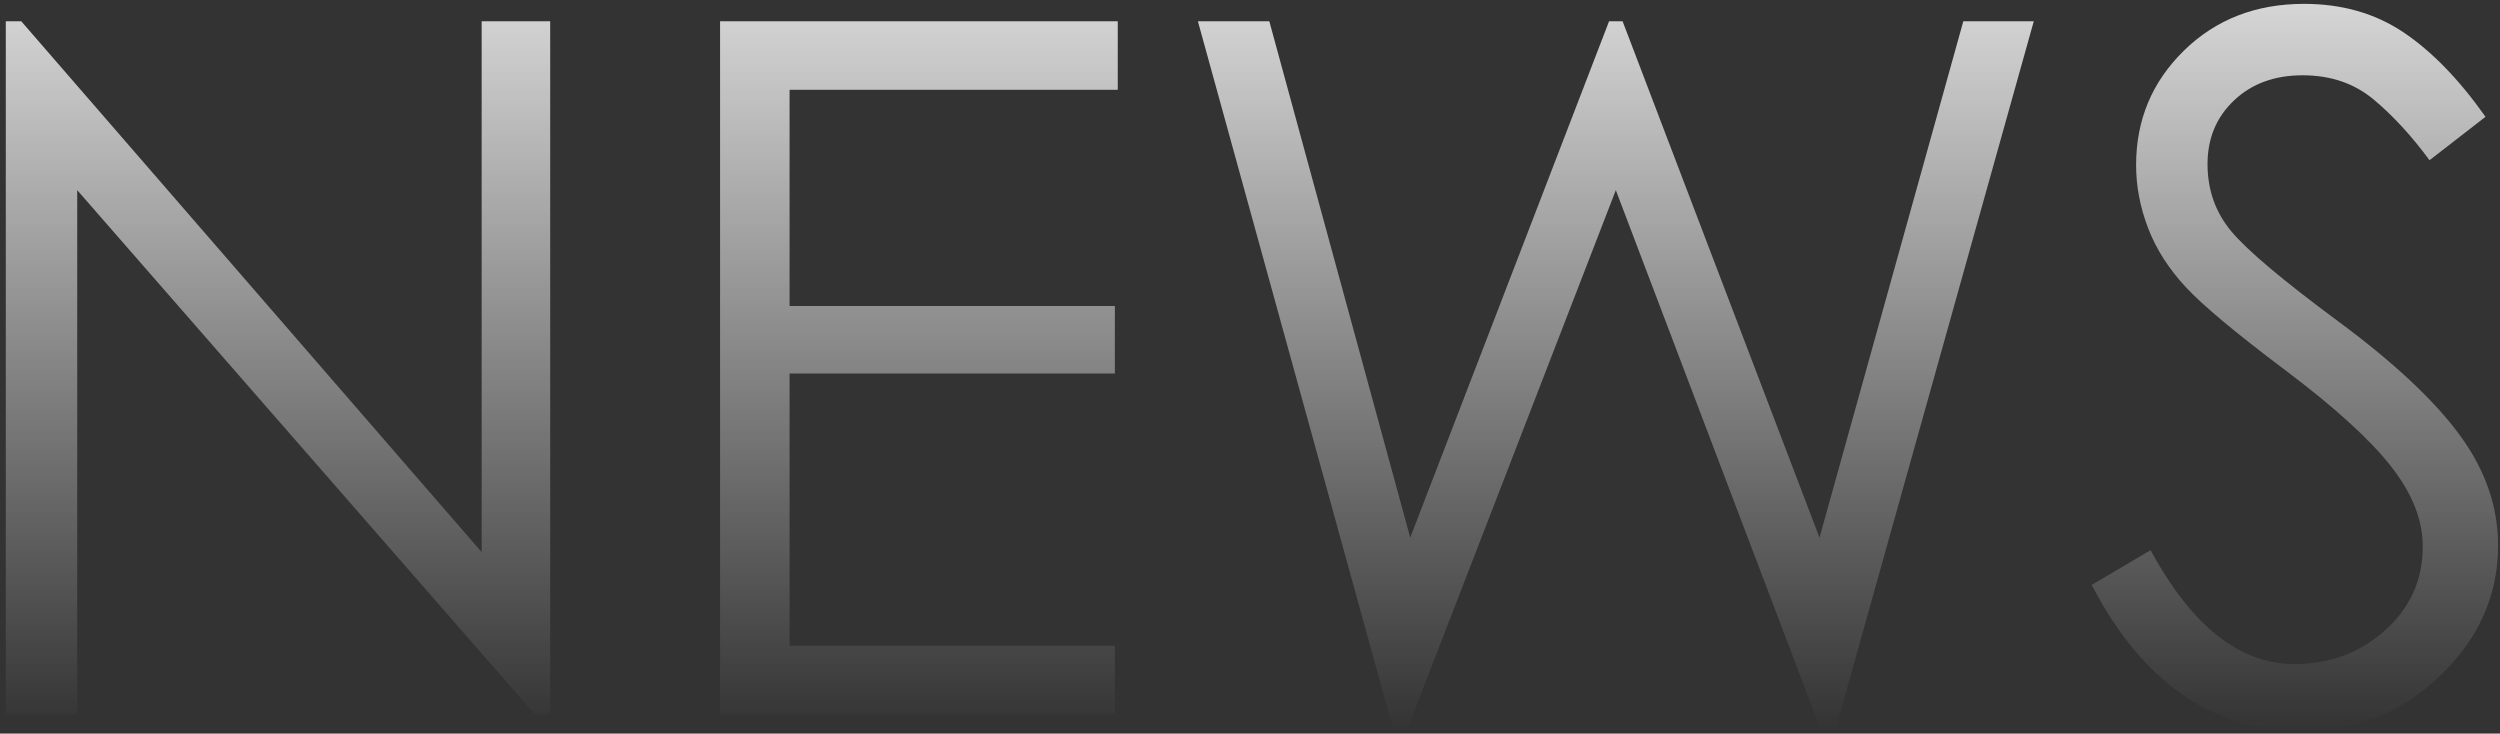 <?xml version="1.0" encoding="UTF-8"?>
<svg width="259px" height="76px" viewBox="0 0 259 76" version="1.1" xmlns="http://www.w3.org/2000/svg" xmlns:xlink="http://www.w3.org/1999/xlink">
    <rect x="0" y="0" width="259" height="76" fill="#333333" stroke="none"/>
    <!-- Generator: Sketch 52.3 (67297) - http://www.bohemiancoding.com/sketch -->
    <title>title_font_NEWS</title>
    <desc>Created with Sketch.</desc>
    <defs>
        <linearGradient x1="55.888%" y1="100%" x2="55.888%" y2="-25.636%" id="linearGradient-1">
            <stop stop-color="#FFFFFF" stop-opacity="0" offset="0%"></stop>
            <stop stop-color="#FFFFFF" offset="100%"></stop>
        </linearGradient>
        <path d="M0.6,74 L0.6,2.2 L2.2,2.2 L49.9,57.2 L49.9,2.2 L57,2.2 L57,74 L55.4,74 L8,19.7 L8,74 L0.6,74 Z M74.6,2.2 L115.8,2.2 L115.8,9.3 L81.8,9.3 L81.8,31.7 L115.5,31.7 L115.5,38.7 L81.8,38.7 L81.8,66.9 L115.5,66.9 L115.5,74 L74.6,74 L74.6,2.2 Z M124.1,2.2 L131.5,2.2 L146.1,55.7 L166.7,2.2 L168.1,2.2 L188.5,55.7 L203.4,2.2 L210.7,2.2 L190.1,75.8 L188.7,75.8 L167.4,19.7 L145.7,75.8 L144.4,75.8 L124.1,2.2 Z M216.7,60.6 L222.8,57 C227.067,64.867 232.033,68.8 237.7,68.8 C241.367,68.8 244.5,67.633 247.1,65.3 C249.7,62.967 251,60.067 251,56.6 C251,53.867 249.9,51.1 247.7,48.3 C245.5,45.5 241.85,42.183 236.75,38.35 C231.65,34.517 228.217,31.65 226.45,29.75 C224.683,27.85 223.383,25.817 222.55,23.65 C221.717,21.483 221.3,19.3 221.3,17.1 C221.3,12.433 222.95,8.483 226.25,5.25 C229.55,2.017 233.7,0.4 238.7,0.4 C242.633,0.4 246.067,1.383 249,3.35 C251.933,5.317 254.767,8.233 257.5,12.1 L251.7,16.6 C249.833,14.067 247.9,11.967 245.9,10.3 C243.9,8.633 241.45,7.8 238.55,7.8 C235.65,7.8 233.283,8.667 231.45,10.4 C229.617,12.133 228.7,14.333 228.7,17 C228.7,19.667 229.517,21.983 231.15,23.95 C232.783,25.917 236.483,29.033 242.25,33.3 C248.017,37.567 252.217,41.5 254.85,45.1 C257.483,48.7 258.8,52.5 258.8,56.5 C258.8,61.7 256.783,66.217 252.75,70.05 C248.717,73.883 244.033,75.8 238.7,75.8 C229.3,75.8 221.967,70.733 216.7,60.6 Z" id="path-2"></path>
    </defs>
    <g id="title_font_NEWS" stroke="none" stroke-width="1" fill="none" fill-rule="evenodd">
        <g id="NEWS">
            <use fill-opacity="0" fill="#FFFFFF" xlink:href="#path-2"></use>
            <use fill="url(#linearGradient-1)" xlink:href="#path-2"></use>
        </g>
    </g>
</svg>